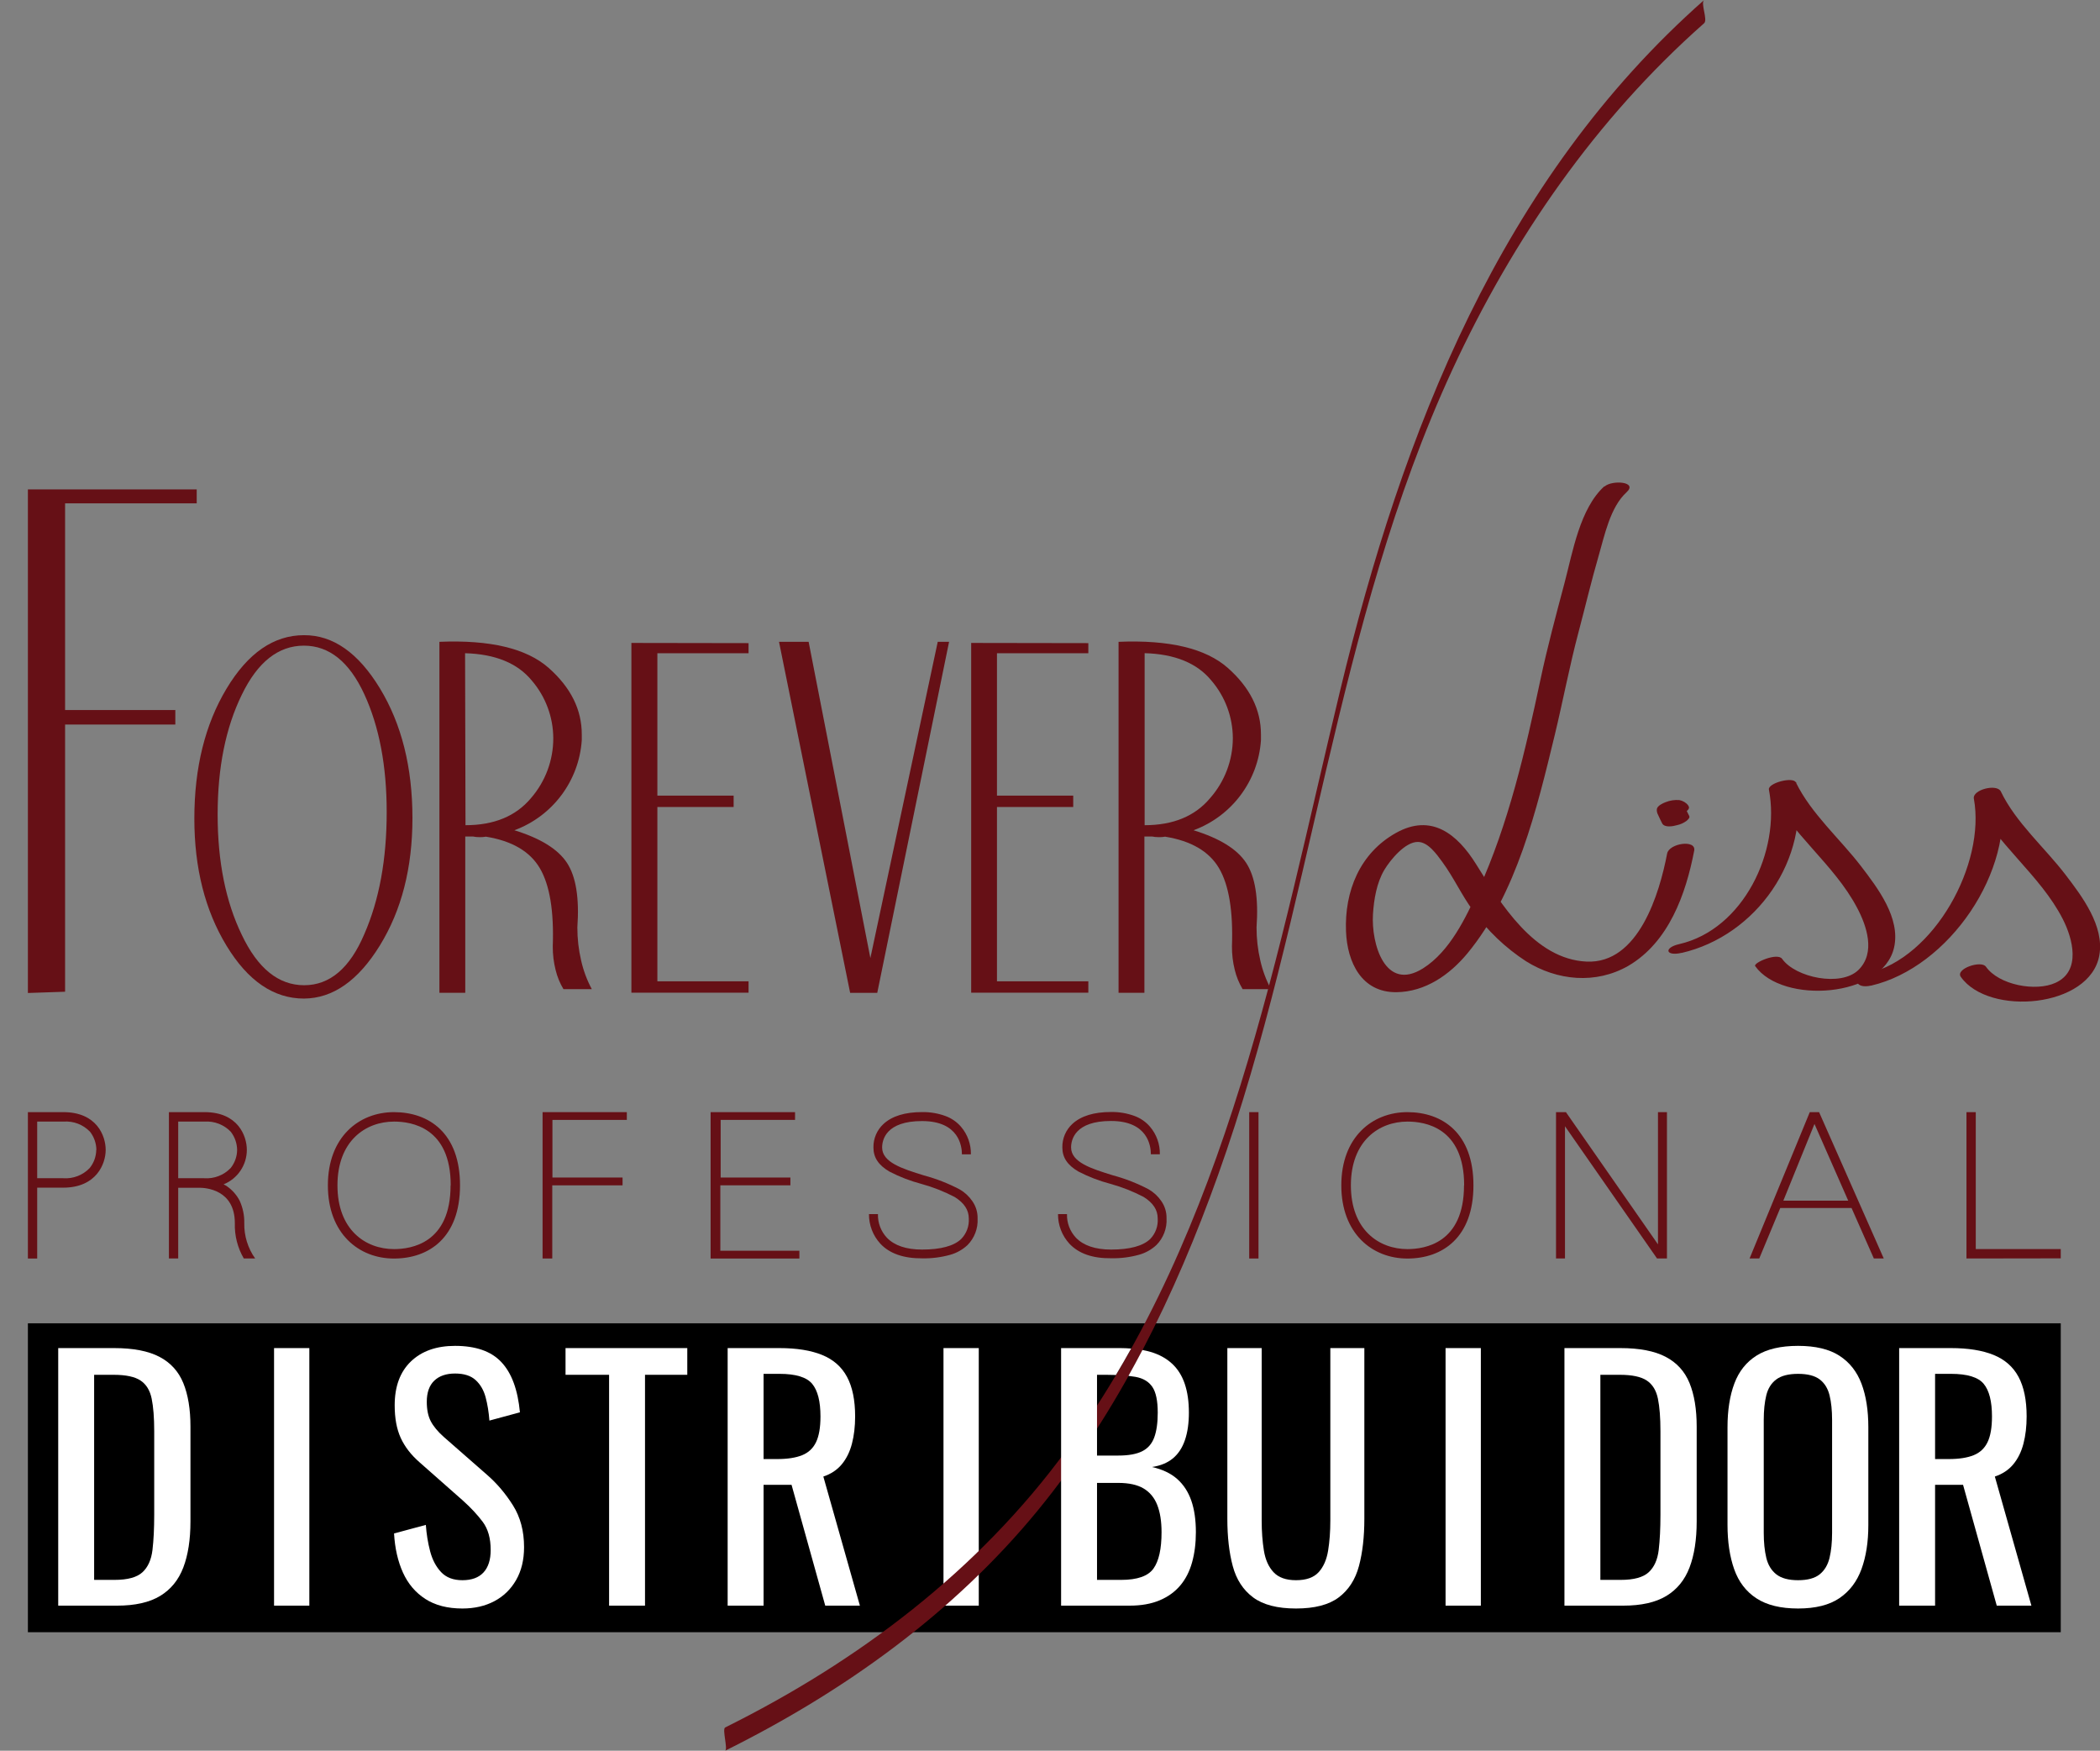 <?xml version="1.0" encoding="utf-8"?>
<!-- Generator: Adobe Illustrator 16.0.0, SVG Export Plug-In . SVG Version: 6.00 Build 0)  -->
<!DOCTYPE svg PUBLIC "-//W3C//DTD SVG 1.1//EN" "http://www.w3.org/Graphics/SVG/1.1/DTD/svg11.dtd">
<svg version="1.1" id="Layer_1" xmlns="http://www.w3.org/2000/svg" xmlns:xlink="http://www.w3.org/1999/xlink" x="0px" y="0px"
	 width="612px" height="510.08px" viewBox="0 140.947 612 510.08" enable-background="new 0 140.947 612 510.08"
	 xml:space="preserve">
<rect x="0" y="140.947" width="612" height="510.08" fill="#808080" stroke="none"/>
<rect x="8.13" y="526.5" width="592.434" height="90"/>
<path fill="#FFFFFF" d="M274.96,608.76v-75.04h10.283v75.04H274.96z"/>
<path fill="#661016" d="M57.328,283.53v4.065H18.97v60.228h32.126v4.228H18.97v77.843l-10.84,0.366V283.53H57.328z"/>
<path fill="#661016" d="M110.715,341.496c6.323,10.406,9.484,23.012,9.484,37.817c0,14.453-3.161,26.815-9.484,37.085
	c-6.323,10.271-13.699,15.434-22.127,15.488c-8.816,0-16.346-5.141-22.588-15.42c-6.241-10.279-9.362-22.624-9.362-37.031
	c0-14.806,3.121-27.411,9.362-37.817c6.242-10.406,13.771-15.609,22.588-15.609C97.034,325.964,104.409,331.126,110.715,341.496z
	 M70.458,343.38c-4.688,9.584-7.032,21.214-7.032,34.89s2.345,25.356,7.032,35.04c4.652,9.792,10.714,14.688,18.184,14.688
	c7.471,0,13.315-4.969,17.534-14.905c4.345-9.937,6.517-21.779,6.517-35.527c0-13.459-2.172-24.904-6.517-34.335
	c-4.346-9.431-10.208-14.155-17.588-14.173C81.117,329.058,75.074,333.832,70.458,343.38z"/>
<path fill="#661016" d="M139.725,384.855c-0.646,0.001-1.291-0.063-1.924-0.19h-2.209v45.541h-7.533v-102.26
	c14.805-0.614,25.423,1.924,31.854,7.615s9.644,12.149,9.634,19.376v1.653c-0.795,11.862-8.491,22.148-19.646,26.259
	c7.588,2.331,12.696,5.492,15.324,9.485c2.629,3.993,3.641,10.267,3.035,18.82c-0.008,3.243,0.36,6.476,1.098,9.634
	c0.653,2.916,1.702,5.729,3.116,8.36h-8.265c-1.041-1.739-1.813-3.626-2.29-5.596c-0.564-2.251-0.842-4.563-0.826-6.884
	c0.37-10.279-0.886-17.867-3.768-22.763c-2.881-4.896-8.116-7.958-15.704-9.187C140.995,384.827,140.36,384.873,139.725,384.855z
	 M135.659,381.373c8.32,0,14.684-2.633,19.092-7.899c4.193-4.836,6.499-11.024,6.49-17.425c-0.018-6.166-2.232-12.123-6.246-16.802
	c-4.164-5.077-10.65-7.737-19.458-7.981L135.659,381.373z"/>
<path fill="#661016" d="M218.151,328.326v2.94h-26.571v41.489h22.222v3.306h-22.222v50.798h26.571v3.307h-34.146V328.271
	L218.151,328.326z"/>
<path fill="#661016" d="M273.284,327.946h3.306L255.656,430.22h-7.9l-20.73-102.273h8.631l17.994,92.138L273.284,327.946z"/>
<path fill="#661016" d="M317.171,328.326v2.94h-26.625v41.489h22.222v3.306h-22.222v50.798h26.625v3.307h-34.145V328.271
	L317.171,328.326z"/>
<path fill="#661016" d="M337.645,384.855c-0.646,0.001-1.29-0.063-1.924-0.19h-2.209v45.541h-7.533v-102.26
	c14.806-0.614,25.424,1.924,31.855,7.615s9.647,12.149,9.647,19.376v1.653c-0.796,11.862-8.491,22.148-19.647,26.259
	c7.588,2.331,12.696,5.492,15.325,9.485s3.641,10.267,3.035,18.82c-0.008,3.243,0.36,6.476,1.098,9.634
	c0.652,2.916,1.701,5.729,3.116,8.36h-8.266c-1.041-1.739-1.813-3.626-2.29-5.596c-0.564-2.251-0.842-4.563-0.826-6.884
	c0.37-10.279-0.886-17.867-3.767-22.763c-2.882-4.896-8.116-7.958-15.704-9.187C338.925,384.828,338.284,384.873,337.645,384.855z
	 M333.58,381.373c8.319,0,14.684-2.633,19.092-7.899c4.24-4.822,6.59-11.017,6.612-17.438c-0.019-6.165-2.232-12.122-6.247-16.802
	c-4.164-5.077-10.649-7.737-19.457-7.981V381.373z"/>
<path fill="#661016" d="M30.799,475.978c0,4.064-2.71,11.002-12.385,11.002H10.84v20.637H8.13v-42.642h10.353
	C28.184,464.975,30.799,471.858,30.799,475.978z M28.089,475.978c-0.024-1.922-0.676-3.782-1.856-5.298
	c-2.002-2.084-4.828-3.167-7.71-2.954H10.84v16.503h7.574c2.882,0.213,5.708-0.87,7.71-2.953c1.221-1.499,1.899-3.365,1.924-5.298
	H28.089z"/>
<path fill="#661016" d="M74.361,507.616h-3.306c-1.818-3.121-2.725-6.688-2.615-10.298c0-9.838-8.604-10.312-10.312-10.312h-6.192
	v20.609h-2.71v-42.642h10.393c9.702,0,12.317,6.884,12.317,11.003c-0.004,4.414-2.684,8.385-6.775,10.04
	c0.411,0.189,0.802,0.421,1.165,0.691c1.471,1.063,2.673,2.454,3.51,4.064c0.937,2.048,1.399,4.28,1.355,6.531
	C71.115,500.992,72.226,504.607,74.361,507.616z M51.936,484.229h7.561c2.882,0.213,5.708-0.87,7.71-2.953
	c1.211-1.502,1.88-3.369,1.897-5.298c-0.024-1.922-0.677-3.782-1.856-5.298c-1.983-2.062-4.774-3.143-7.629-2.954h-7.683V484.229z"
	/>
<path fill="#661016" d="M134.061,486.302c0,15.203-9.011,21.327-19.254,21.327c-10.244,0-19.254-7.289-19.254-21.327
	c0-14.037,9.01-21.327,19.254-21.327C125.05,464.975,134.061,471.1,134.061,486.302z M131.351,486.302
	c0-16.923-11.49-18.576-16.504-18.576c-8.319,0-16.503,5.637-16.503,18.576c0,12.94,8.13,18.577,16.503,18.577
	c4.974-0.014,16.463-1.653,16.463-18.577H131.351z"/>
<path fill="#661016" d="M158.125,507.616v-42.642h24.552v2.263h-21.68v16.788h20.434v2.276h-20.487v21.314H158.125z"/>
<path fill="#661016" d="M232.96,505.353v2.264h-25.866v-42.642H231.7v2.263h-21.68v16.788h20.324v2.276h-20.419v19.051H232.96z"/>
<path fill="#661016" d="M256.55,503.293c-2.148-2.348-3.33-5.421-3.306-8.604h2.615c-0.074,2.55,0.866,5.025,2.614,6.883
	c2.195,2.276,5.637,3.442,10.244,3.442c5.42,0,9.281-1.03,11.422-3.104c1.53-1.578,2.327-3.727,2.195-5.921
	c0-2.548-1.354-4.539-4.064-6.26c-3.109-1.629-6.385-2.919-9.77-3.849c-3.216-0.847-6.329-2.047-9.281-3.577
	c-3.171-1.856-4.675-4.064-4.675-7.019c-0.051-2.612,1.025-5.12,2.953-6.883c2.48-2.276,6.261-3.442,11.206-3.442
	c2.347-0.04,4.681,0.354,6.883,1.166c1.729,0.64,3.268,1.707,4.472,3.103c1.917,2.237,2.944,5.103,2.887,8.049h-2.615
	c0-2.345-0.827-9.702-11.626-9.702c-10.46,0-11.626,5.42-11.626,7.71c0,4.336,5.922,6.192,12.195,8.13
	c3.604,0.965,7.09,2.329,10.393,4.064c1.482,0.852,2.751,2.028,3.713,3.442c1.024,1.473,1.556,3.232,1.518,5.026
	c0.163,2.895-0.911,5.722-2.954,7.777c-1.429,1.325-3.151,2.291-5.027,2.818c-2.646,0.737-5.384,1.084-8.13,1.03
	C263.365,507.616,259.233,506.18,256.55,503.293z"/>
<path fill="#661016" d="M311.643,503.293c-2.148-2.348-3.33-5.421-3.306-8.604h2.615c-0.074,2.55,0.866,5.025,2.615,6.883
	c2.194,2.276,5.637,3.442,10.243,3.442c5.42,0,9.281-1.03,11.423-3.104c1.522-1.592,2.305-3.751,2.154-5.948
	c0-2.547-1.355-4.539-4.065-6.26c-3.109-1.629-6.385-2.919-9.77-3.849c-3.216-0.847-6.328-2.046-9.281-3.577
	c-3.171-1.855-4.675-4.064-4.675-7.019c-0.05-2.612,1.026-5.119,2.954-6.883c2.479-2.276,6.26-3.441,11.219-3.441
	c2.347-0.041,4.681,0.354,6.884,1.165c1.729,0.637,3.269,1.705,4.472,3.103c1.917,2.238,2.944,5.103,2.886,8.049h-2.615
	c0-2.344-0.826-9.702-11.626-9.702c-10.46,0-11.625,5.42-11.625,7.71c0,4.336,5.921,6.192,12.194,8.13
	c3.604,0.966,7.09,2.329,10.393,4.065c1.482,0.851,2.752,2.027,3.713,3.441c1.024,1.473,1.556,3.232,1.518,5.026
	c0.163,2.895-0.91,5.722-2.954,7.778c-1.428,1.325-3.151,2.291-5.026,2.818c-2.646,0.736-5.385,1.083-8.13,1.029
	C318.418,507.616,314.353,506.18,311.643,503.293z"/>
<path fill="#661016" d="M364.054,507.616v-42.642h2.71v42.642H364.054z"/>
<path fill="#661016" d="M429.404,486.302c0,15.203-9.011,21.327-19.254,21.327s-19.254-7.289-19.254-21.327
	c0-14.037,9.011-21.327,19.254-21.327S429.404,471.1,429.404,486.302z M426.694,486.302c0-16.923-11.49-18.576-16.503-18.576
	c-8.32,0-16.504,5.637-16.504,18.576c0,12.94,8.13,18.577,16.504,18.577c4.973-0.014,16.463-1.653,16.463-18.577H426.694z"/>
<path fill="#661016" d="M485.798,507.616h-2.887l-26.828-38.522v38.522h-2.615v-42.642h2.886l26.829,38.522v-38.522h2.615V507.616z"
	/>
<path fill="#661016" d="M539.59,492.9h-20.771l-6.125,14.715h-2.818l17.547-42.641h2.71l18.848,42.641h-2.886L539.59,492.9z
	 M538.628,490.773l-9.837-22.357l-9.078,22.357H538.628z"/>
<path fill="#661016" d="M573.085,507.616v-42.642h2.71v39.891h24.769v2.71L573.085,507.616z"/>
<path fill="#661016" d="M467.546,282.636c-7.127,6.463-9.241,19.254-11.571,28.048c-2.493,9.404-5.027,18.78-7.046,28.292
	c-4.403,20.745-9.269,41.882-18.062,61.258c-3.659,8.063-8.36,17.926-16.124,22.831c-11.111,7.019-15.162-7.222-14.62-15.759
	c0.271-4.309,1.07-9.159,3.319-12.926c1.748-2.927,6.098-8.198,9.783-8.13c2.98,0,5.528,3.686,7.113,5.84
	c3.306,4.499,5.609,9.634,8.916,14.132c4.188,5.848,9.432,10.86,15.46,14.783c9.092,5.691,20.324,6.775,29.81,1.355
	c11.788-6.896,16.774-20.867,19.213-33.563c0.637-3.347-7.316-2.154-7.886,0.84c-2.209,11.531-8.292,32.194-23.495,31.476
	s-25.013-16.883-32.167-28.359c-5.487-8.808-13.035-14.905-23.359-9.133c-10.556,5.895-15.027,17.046-14.566,28.671
	c0.353,8.998,4.525,17.846,14.701,17.737c8.415-0.095,15.528-5.081,20.704-11.341c14.322-17.344,20.229-42.126,25.406-63.495
	c2.425-10.04,4.322-20.189,6.978-30.162c1.951-7.357,3.699-14.783,5.826-22.1c1.722-5.935,3.374-14.2,8.13-18.549
	c3.456-3.144-4.24-3.645-6.408-1.68L467.546,282.636z"/>
<path fill="#661016" d="M490.052,418.594c21.802-5.014,37.573-27.397,33.4-49.754l-7.858,2.101
	c6.191,12.886,18.86,21.679,25.595,34.443c2.832,5.325,5.501,13.184,0.407,18.171c-5.096,4.986-18.347,2.222-22.222-3.226
	c-1.355-1.965-8.523,1.152-7.859,2.101c7.927,11.165,37.153,9.268,40.474-5.42c1.938-8.591-4.783-17.357-9.647-23.712
	c-6.139-7.994-14.512-15.271-18.97-24.39c-0.854-1.761-8.211,0.19-7.859,2.1c3.441,17.845-7.397,40.717-26.137,45.012
	c-4.621,1.057-3.957,3.618,0.677,2.547V418.594z"/>
<path fill="#661016" d="M545.281,428.119c22.655-5.257,42.005-33.427,37.791-56.57l-7.859,2.101
	c6.314,13.129,19.281,22.032,25.948,35.081c2.886,5.637,5.42,15.094-2.073,18.535c-5.813,2.71-16.599,0.637-20.325-4.661
	c-1.354-1.964-9.01,0.597-7.316,2.968c8.13,11.518,37.682,9.051,40.364-6.314c1.491-8.509-5-17.1-9.837-23.427
	c-6.084-7.954-14.498-15.189-18.875-24.294c-1.124-2.331-8.333-0.529-7.858,2.1c3.482,18.97-11.449,46.394-30.894,50.906
	c-4.729,1.098-3.767,4.647,0.948,3.551L545.281,428.119z"/>
<path fill="#661016" d="M492.031,375.614c-0.66-0.806-1.58-1.356-2.602-1.558c-1.385-0.115-2.778,0.098-4.064,0.624
	c-0.746,0.284-2.29,0.976-2.507,1.951c-0.069,0.596,0.055,1.199,0.352,1.721c0.366,0.84,0.772,1.653,1.18,2.466
	c0.69,1.355,3.197,0.881,4.349,0.542c0.977-0.211,1.899-0.622,2.71-1.206c0.339-0.285,1.111-0.908,0.854-1.437
	c-0.366-0.745-0.746-1.477-1.084-2.236c-0.25-0.444-0.415-0.932-0.488-1.436v0.46c0.055-0.434-0.194-0.163-0.745,0.813l-2.71,1.206
	l0,0l-2.046,0.312l0,0l-1.559-0.189c0.325,0.081-0.217,0-0.203-0.136c0,0,0.244,0.176,0.271,0.204
	c0.298,0.247,0.583,0.509,0.854,0.786c0.613,0.385,1.339,0.552,2.06,0.474c1.051-0.033,2.088-0.253,3.062-0.65
	c0.746-0.312,3.374-1.558,2.223-2.71H492.031z"/>
<line fill="#661016" x1="0" y1="447.522" x2="609.533" y2="447.522"/>
<path fill="#661016" d="M496.624,140.96c-59.361,52.397-87.911,125.863-106.04,201.064c-18.347,76.096-32.52,156.743-79.781,221.416
	c-25.677,35.148-60.702,61.57-99.468,80.811c-0.936,0.461,0.854,6.354,0,6.775c34.578-17.168,66.516-40.013,91.107-70.012
	c23.645-28.848,40.094-62.857,52.573-97.815c27.451-76.84,33.874-160.185,68.304-234.654
	c17.615-38.034,41.788-73.006,73.305-100.824c1.151-1.016-1.098-5.813,0-6.775V140.96z"/>
<path fill="#FFFFFF" d="M16.967,608.76v-75.04h16.305c5.559,0,9.959,0.851,13.202,2.548c3.242,1.699,5.559,4.247,6.948,7.644
	s2.084,7.628,2.084,12.691v27.607c0,5.313-0.695,9.789-2.084,13.433c-1.39,3.646-3.645,6.408-6.763,8.292
	c-3.119,1.885-7.304,2.825-12.553,2.825H16.967z M27.435,601.256h5.929c3.829,0,6.546-0.741,8.152-2.224
	c1.605-1.482,2.578-3.644,2.918-6.484c0.339-2.841,0.509-6.269,0.509-10.283v-24.365c0-3.891-0.248-7.041-0.741-9.449
	c-0.495-2.409-1.575-4.169-3.243-5.28c-1.667-1.112-4.293-1.668-7.875-1.668h-5.651V601.256z"/>
<path fill="#FFFFFF" d="M79.867,608.76v-75.04h10.283v75.04H79.867z"/>
<path fill="#FFFFFF" d="M134.755,609.594c-4.324,0-7.921-0.927-10.792-2.779c-2.872-1.853-5.049-4.415-6.531-7.689
	c-1.482-3.272-2.348-7.071-2.594-11.395l9.264-2.502c0.186,2.656,0.603,5.22,1.251,7.689c0.648,2.471,1.714,4.493,3.196,6.068
	c1.482,1.574,3.551,2.362,6.207,2.362c2.717,0,4.771-0.756,6.161-2.27c1.39-1.513,2.084-3.69,2.084-6.531
	c0-3.396-0.773-6.129-2.316-8.199c-1.544-2.068-3.49-4.153-5.836-6.253l-12.599-11.117c-2.471-2.161-4.293-4.523-5.466-7.087
	c-1.174-2.563-1.76-5.729-1.76-9.496c0-5.496,1.575-9.758,4.725-12.784c3.15-3.025,7.442-4.54,12.877-4.54
	c2.964,0,5.573,0.387,7.828,1.158c2.253,0.773,4.137,1.962,5.651,3.567c1.513,1.606,2.717,3.629,3.613,6.067
	c0.895,2.44,1.497,5.297,1.806,8.569l-8.894,2.409c-0.185-2.47-0.556-4.739-1.111-6.81c-0.556-2.068-1.529-3.736-2.918-5.003
	c-1.39-1.265-3.381-1.898-5.975-1.898c-2.594,0-4.618,0.694-6.068,2.084c-1.452,1.39-2.177,3.443-2.177,6.161
	c0,2.285,0.385,4.169,1.158,5.65c0.771,1.482,2.022,2.997,3.752,4.54l12.692,11.117c2.84,2.471,5.341,5.419,7.504,8.847
	c2.161,3.428,3.243,7.489,3.243,12.183c0,3.705-0.773,6.901-2.316,9.588c-1.544,2.687-3.66,4.741-6.346,6.161
	S138.275,609.594,134.755,609.594z"/>
<path fill="#FFFFFF" d="M177.507,608.76v-67.258h-12.692v-7.782h35.481v7.782h-12.321v67.258H177.507z"/>
<path fill="#FFFFFF" d="M212.059,608.76v-75.04h15.101c5.002,0,9.14,0.665,12.414,1.992c3.272,1.329,5.697,3.46,7.272,6.393
	c1.575,2.934,2.363,6.778,2.363,11.533c0,2.904-0.31,5.544-0.927,7.921c-0.618,2.379-1.606,4.387-2.964,6.022
	c-1.359,1.637-3.15,2.825-5.373,3.566l10.654,37.612H240.5l-9.82-35.204h-8.153v35.204H212.059z M222.527,566.052h3.984
	c2.964,0,5.373-0.37,7.226-1.111c1.853-0.741,3.21-2.006,4.076-3.799c0.864-1.79,1.297-4.291,1.297-7.504
	c0-4.384-0.803-7.55-2.409-9.495c-1.607-1.945-4.787-2.918-9.542-2.918h-4.632V566.052z"/>
<path fill="#FFFFFF" d="M377.694,609.594c-5.436,0-9.604-1.08-12.507-3.242c-2.903-2.162-4.879-5.203-5.929-9.126
	c-1.051-3.921-1.575-8.507-1.575-13.757V533.72h10.006v50.212c0,3.212,0.215,6.146,0.648,8.801c0.431,2.656,1.373,4.757,2.825,6.3
	c1.45,1.545,3.628,2.316,6.531,2.316c2.965,0,5.156-0.771,6.577-2.316c1.42-1.543,2.347-3.644,2.779-6.3
	c0.432-2.654,0.648-5.589,0.648-8.801V533.72h9.913v49.749c0,5.25-0.525,9.836-1.575,13.757c-1.051,3.923-3.011,6.964-5.883,9.126
	C387.282,608.514,383.127,609.594,377.694,609.594z"/>
<path fill="#FFFFFF" d="M421.279,608.76v-75.04h10.283v75.04H421.279z"/>
<path fill="#FFFFFF" d="M455.924,608.76v-75.04h16.306c5.559,0,9.959,0.851,13.201,2.548c3.242,1.699,5.559,4.247,6.948,7.644
	s2.084,7.628,2.084,12.691v27.607c0,5.313-0.694,9.789-2.084,13.433c-1.39,3.646-3.646,6.408-6.763,8.292
	c-3.12,1.885-7.305,2.825-12.554,2.825H455.924z M466.393,601.256h5.93c3.828,0,6.545-0.741,8.152-2.224
	c1.605-1.482,2.578-3.644,2.918-6.484c0.339-2.841,0.51-6.269,0.51-10.283v-24.365c0-3.891-0.248-7.041-0.741-9.449
	c-0.495-2.409-1.575-4.169-3.243-5.28c-1.667-1.112-4.293-1.668-7.874-1.668h-5.651V601.256z"/>
<path fill="#FFFFFF" d="M524.013,609.594c-5.065,0-9.111-0.987-12.137-2.965c-3.026-1.976-5.188-4.802-6.484-8.477
	c-1.297-3.674-1.945-7.981-1.945-12.924v-28.44c0-4.94,0.662-9.187,1.991-12.738c1.327-3.551,3.488-6.268,6.485-8.152
	c2.994-1.884,7.024-2.826,12.09-2.826c5.063,0,9.078,0.959,12.043,2.872c2.965,1.915,5.109,4.632,6.438,8.152
	c1.327,3.521,1.992,7.752,1.992,12.692v28.533c0,4.88-0.665,9.142-1.992,12.785c-1.329,3.645-3.474,6.47-6.438,8.477
	C533.091,608.591,529.075,609.594,524.013,609.594z M524.013,601.349c2.778,0,4.878-0.57,6.299-1.714
	c1.42-1.143,2.377-2.748,2.872-4.817c0.494-2.068,0.741-4.493,0.741-7.272v-32.888c0-2.779-0.247-5.172-0.741-7.18
	c-0.495-2.007-1.452-3.551-2.872-4.632c-1.421-1.08-3.521-1.621-6.299-1.621c-2.779,0-4.896,0.541-6.347,1.621
	c-1.451,1.081-2.425,2.625-2.918,4.632c-0.495,2.008-0.741,4.4-0.741,7.18v32.888c0,2.779,0.246,5.204,0.741,7.272
	c0.493,2.069,1.467,3.675,2.918,4.817C519.116,600.778,521.234,601.349,524.013,601.349z"/>
<path fill="#FFFFFF" d="M553.47,608.76v-75.04h15.101c5.003,0,9.14,0.665,12.414,1.992c3.273,1.329,5.698,3.46,7.272,6.393
	c1.575,2.934,2.362,6.778,2.362,11.533c0,2.904-0.31,5.544-0.926,7.921c-0.618,2.379-1.607,4.387-2.965,6.022
	c-1.359,1.637-3.149,2.825-5.373,3.566l10.653,37.612h-10.098l-9.82-35.204h-8.152v35.204H553.47z M563.939,566.052h3.983
	c2.965,0,5.374-0.37,7.227-1.111s3.211-2.006,4.076-3.799c0.864-1.79,1.297-4.291,1.297-7.504c0-4.384-0.804-7.55-2.408-9.495
	c-1.607-1.945-4.787-2.918-9.543-2.918h-4.632V566.052z"/>
<path fill="#FFFFFF" d="M343.048,571.842c-1.853-1.636-4.293-2.793-7.318-3.474c2.47-0.371,4.493-1.204,6.068-2.501
	c1.574-1.298,2.747-3.072,3.521-5.327c0.771-2.254,1.157-4.925,1.157-8.014c0-3.211-0.402-6.006-1.204-8.384
	c-0.803-2.377-2.038-4.339-3.705-5.883c-1.668-1.543-3.752-2.687-6.254-3.428c-0.747-0.222-1.548-0.399-2.375-0.555
	c-1.324,2.531-2.684,5.044-4.075,7.537c0.735,0.081,1.423,0.177,2.05,0.29c2.224,0.402,3.859,1.375,4.91,2.918
	c1.05,1.545,1.575,4.046,1.575,7.504c0,2.965-0.341,5.373-1.02,7.226c-0.681,1.854-1.853,3.196-3.521,4.03
	c-1.667,0.834-3.983,1.251-6.948,1.251h-6.207v-23.531h2.502c1.063,0,2.061,0.02,3.005,0.056c1.519-2.551,3.007-5.114,4.445-7.702
	c-1.021-0.08-2.071-0.136-3.188-0.136h-17.231v75.04h20.011c3.335,0,6.221-0.51,8.661-1.528c2.439-1.02,4.447-2.455,6.022-4.308
	c1.574-1.854,2.732-4.107,3.474-6.764c0.741-2.654,1.111-5.589,1.111-8.801c0-3.581-0.448-6.654-1.343-9.218
	C346.275,575.58,344.902,573.479,343.048,571.842z M336.147,597.967c-1.575,2.193-4.71,3.289-9.403,3.289h-7.041V573h6.207
	c3.088,0,5.543,0.542,7.365,1.621c1.821,1.082,3.15,2.687,3.983,4.817c0.834,2.131,1.251,4.771,1.251,7.921
	C338.509,592.239,337.722,595.775,336.147,597.967z"/>
</svg>
